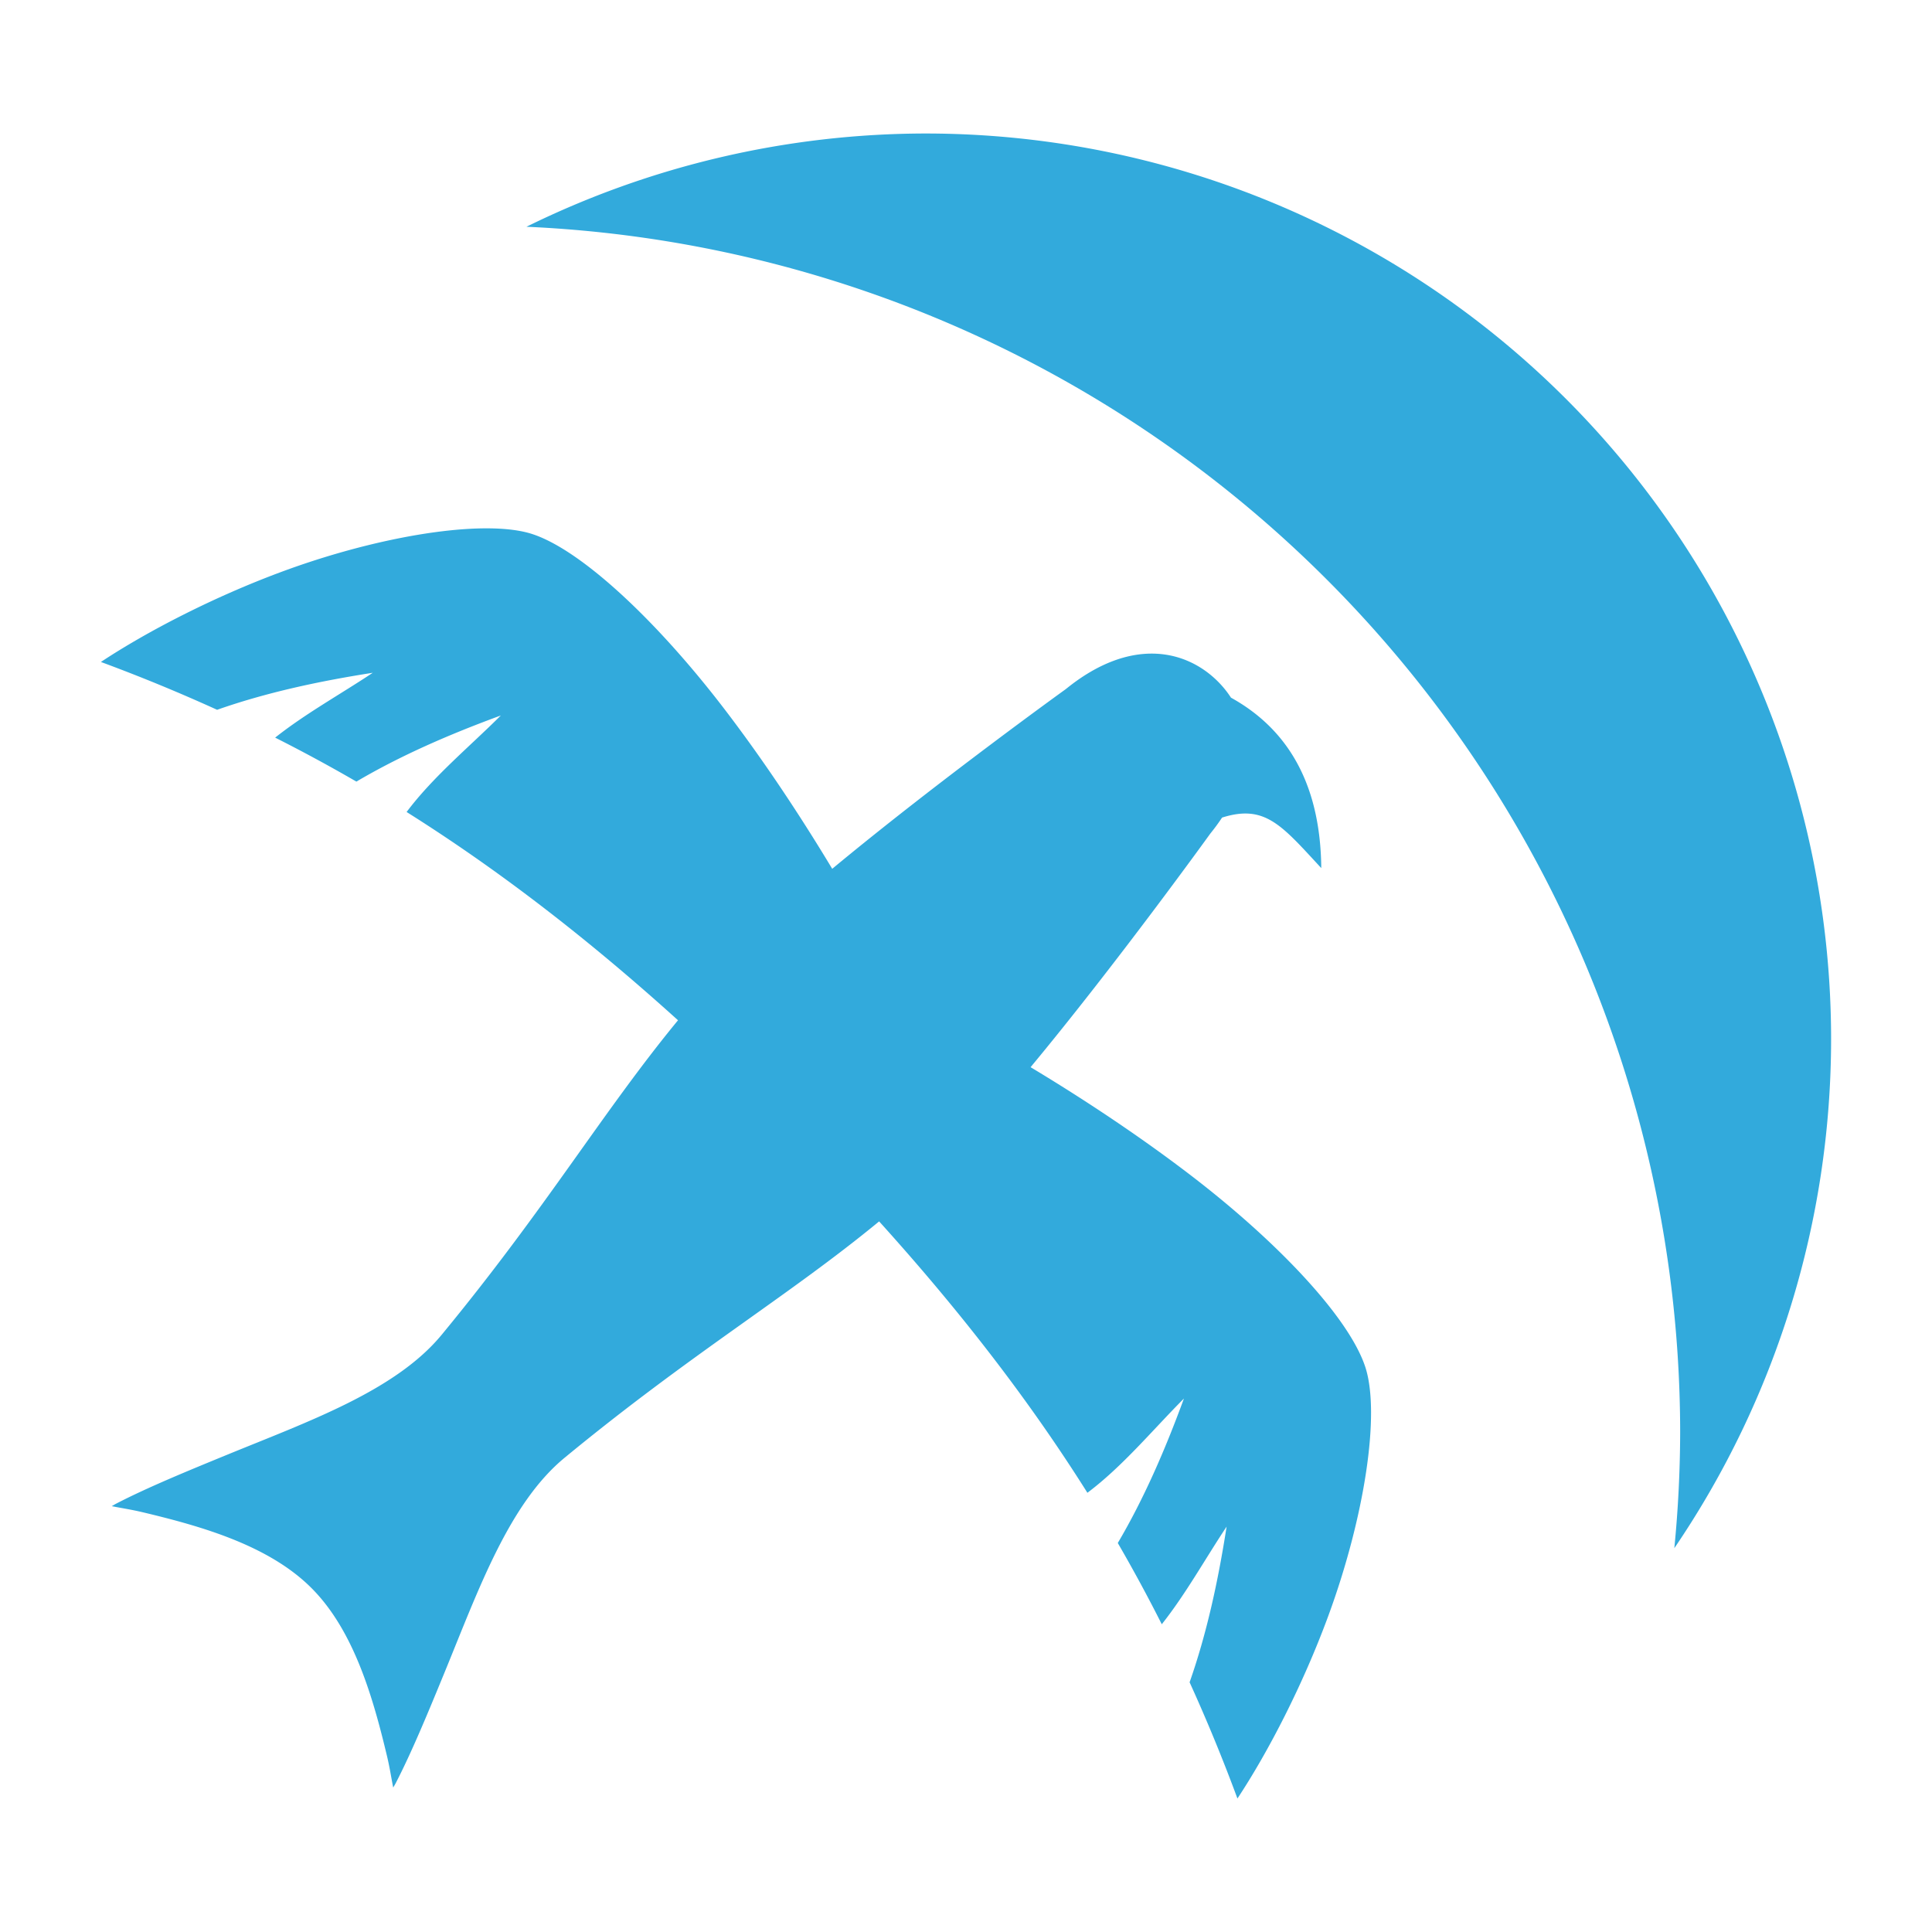 <svg xmlns="http://www.w3.org/2000/svg" viewBox="0 0 512 512" style="height: 512px; width: 512px;"><g class="" transform="translate(0,0)" style=""><path d="M245.26 35.38a240 240 0 0 0-105.744 24.713A320 320 0 0 1 445.26 379.38a320 320 0 0 1-1.547 30.906A240 240 0 0 0 485.26 275.38a240 240 0 0 0-240-240zM129.277 140.017c-14.264-.07-34.752 4.185-54.246 11.367-18.38 6.772-36.08 15.964-48.29 24.045a456.28 456.28 0 0 1 30.795 12.674c12.88-4.53 26.8-7.557 41.256-9.81-8.62 5.73-17.867 10.836-25.874 17.182a421.206 421.206 0 0 1 21.53 11.658c11.68-6.89 24.65-12.53 38.284-17.526-8.468 8.432-17.93 16.2-24.976 25.58 23.664 14.888 47.283 32.917 71.924 55.196-19.853 24.114-34.97 49.79-62.63 83.342-12.216 14.818-35.192 22.92-56.864 31.802-10.836 4.442-21.304 8.76-29.418 12.965-.422.218-.75.44-1.157.658 2.923.585 5.162.886 8.376 1.654 15.46 3.69 33.263 8.75 44.54 20.03 11.28 11.278 16.338 29.08 20.03 44.538.764 3.205 1.065 5.437 1.647 8.354.214-.397.428-.716.64-1.125 4.21-8.12 8.54-18.597 12.99-29.44 8.904-21.69 17.01-44.663 31.804-56.85 33.62-27.697 59.25-42.79 83.34-62.627 22.277 24.64 40.306 48.258 55.193 71.92 9.38-7.043 17.15-16.507 25.58-24.975-4.997 13.635-10.636 26.606-17.525 38.283a421.156 421.156 0 0 1 11.658 21.534c6.346-8.006 11.452-17.252 17.18-25.875-2.25 14.454-5.277 28.374-9.807 41.25a456.25 456.25 0 0 1 12.676 30.8c8.08-12.21 17.27-29.91 24.043-48.293 9.575-25.99 13.945-53.75 9.806-66.168-4.327-12.987-22.966-32.91-46.425-50.85-13.265-10.145-27.97-19.92-42.24-28.497 22.97-27.682 47.46-61.673 47.46-61.673l.15-.21.162-.202a54.577 54.577 0 0 0 2.974-4.06c11.392-3.6 15.795 2.058 26.286 13.382-.222-24.04-10.287-37.62-23.93-45.166a26.21 26.21 0 0 0-3.462-4.278c-4.285-4.285-10.097-7.222-16.945-7.386-6.85-.164-14.738 2.444-23.18 9.252l-.2.162-.21.15s-33.993 24.492-61.675 47.46c-8.577-14.268-18.35-28.973-28.494-42.24-17.938-23.458-37.865-42.098-50.85-46.427-3.105-1.035-7.168-1.538-11.923-1.56z" fill="#32aadc" fill-opacity="1"></path></g></svg>